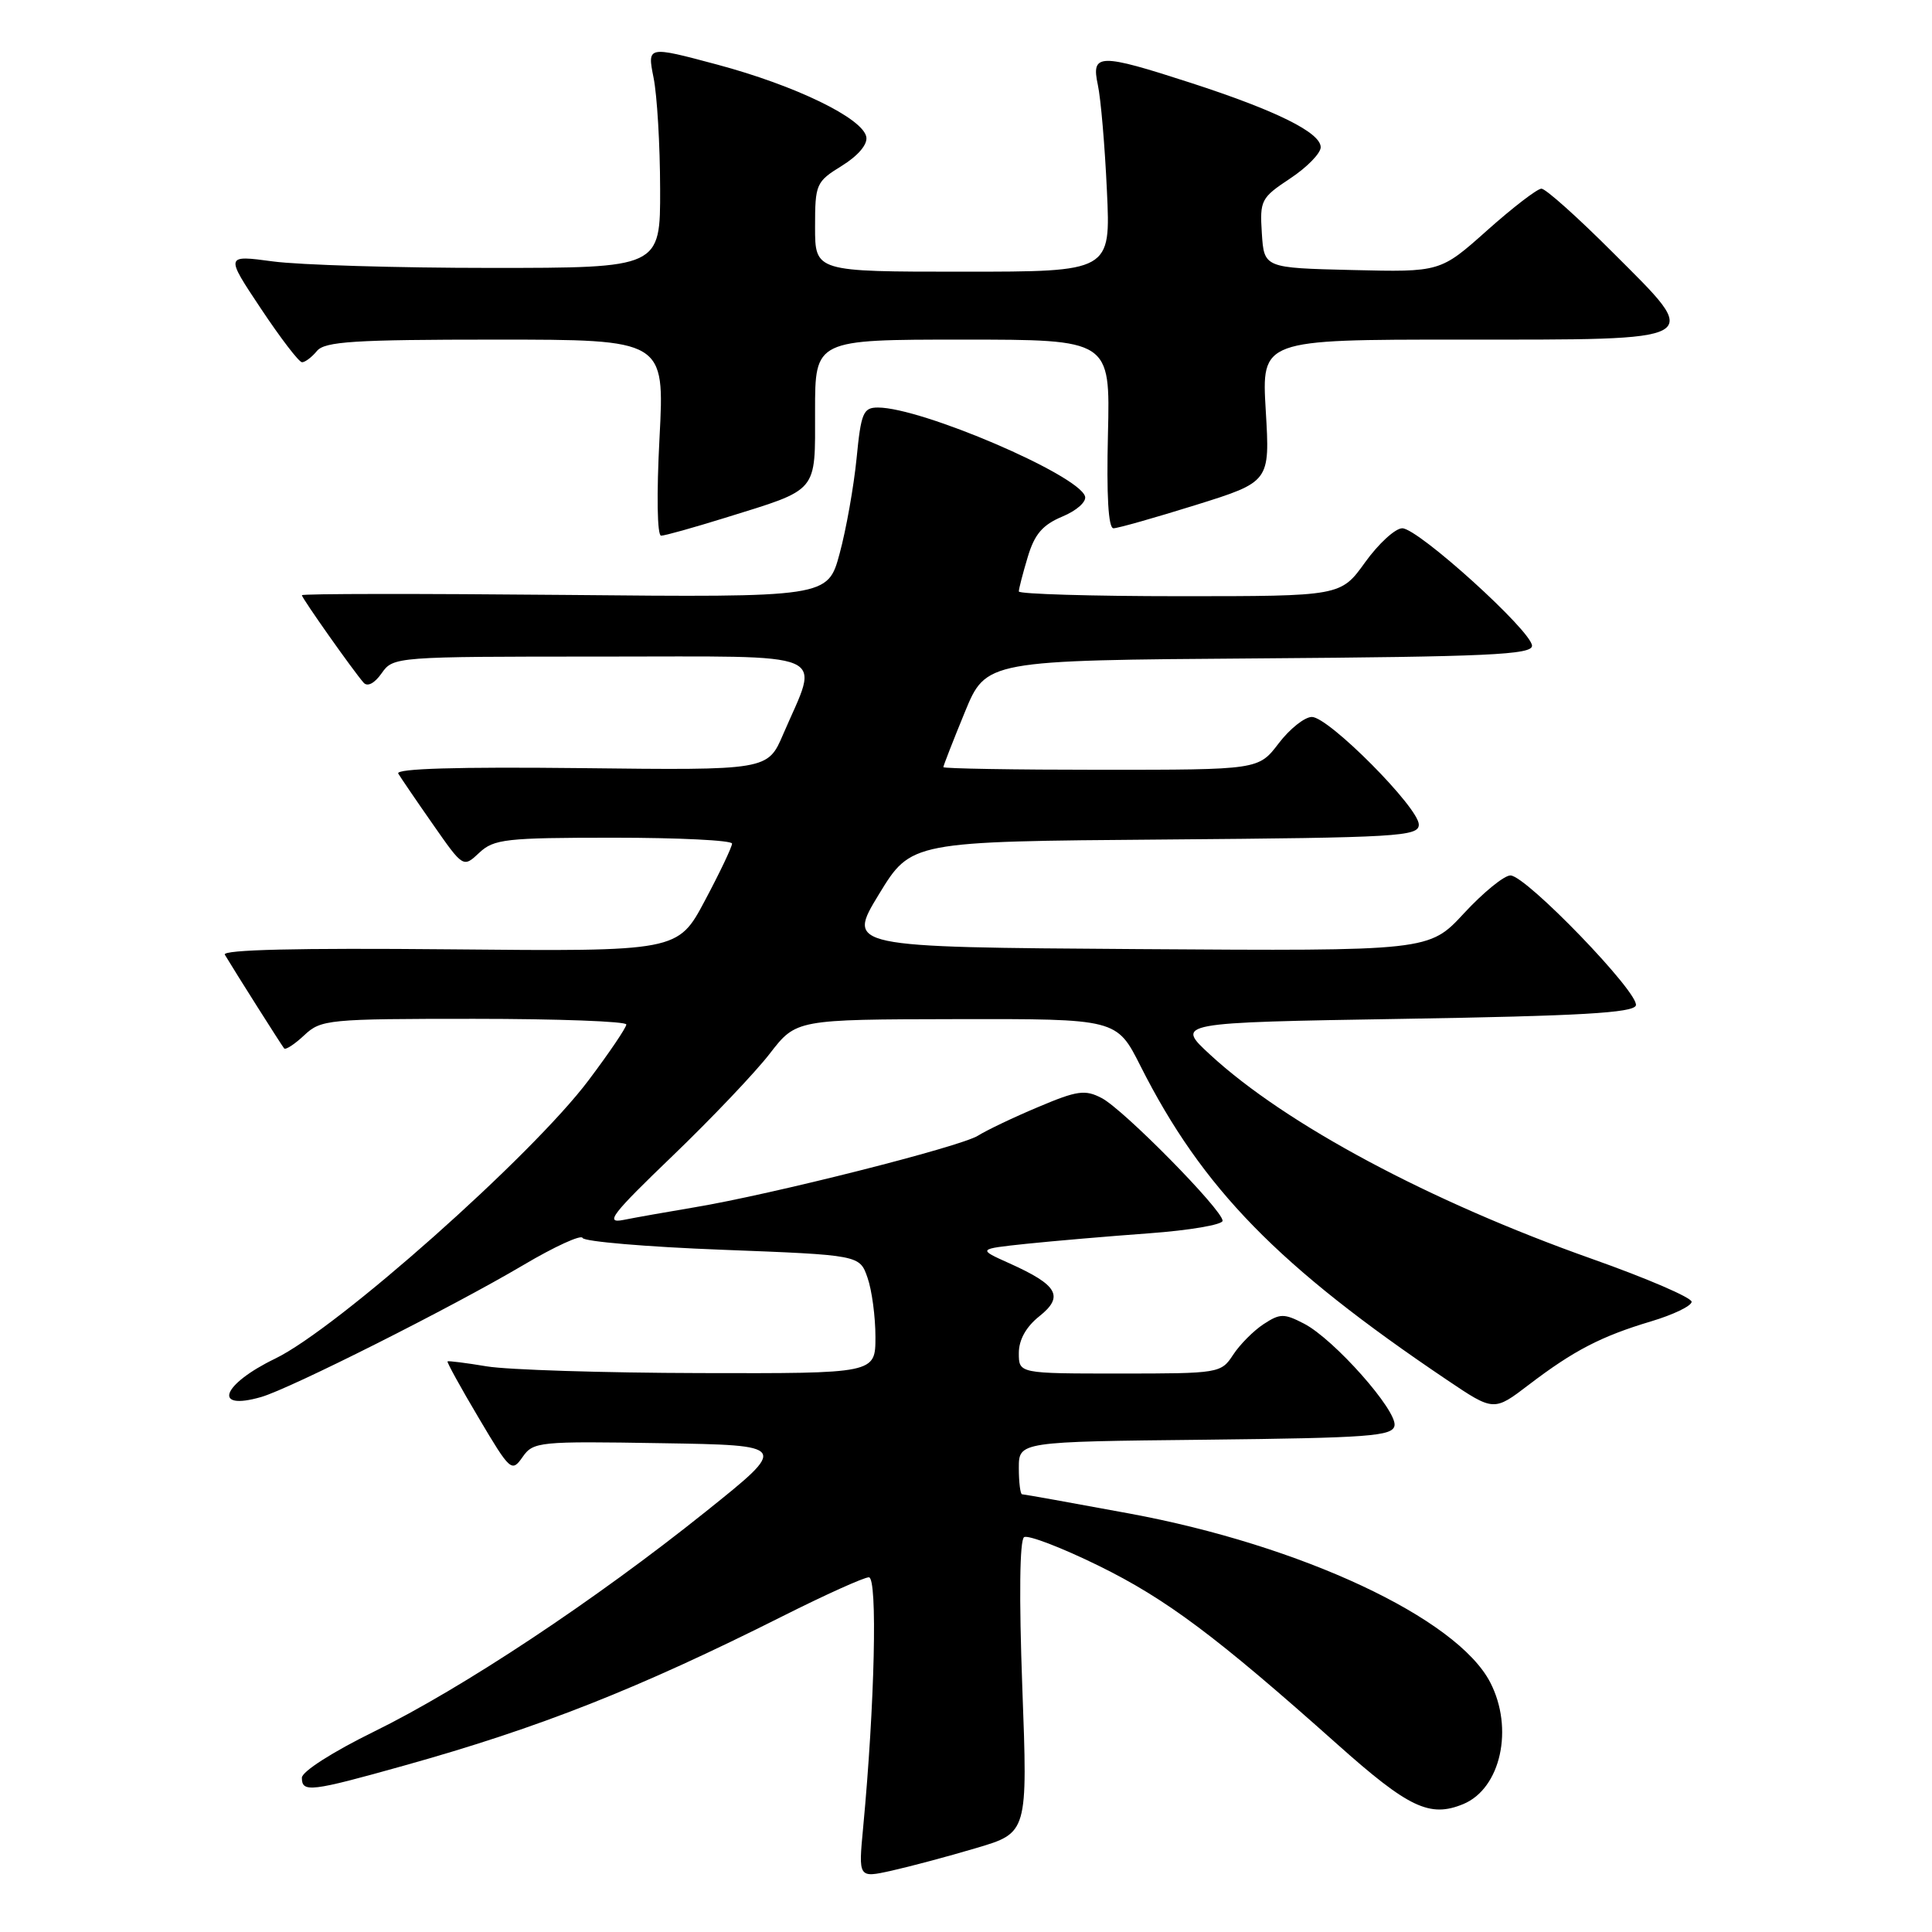 <?xml version="1.0" encoding="UTF-8" standalone="no"?>
<!DOCTYPE svg PUBLIC "-//W3C//DTD SVG 1.1//EN" "http://www.w3.org/Graphics/SVG/1.1/DTD/svg11.dtd" >
<svg xmlns="http://www.w3.org/2000/svg" xmlns:xlink="http://www.w3.org/1999/xlink" version="1.1" viewBox="0 0 256 256">
 <g >
 <path fill="currentColor"
d=" M 129.34 244.88 C 136.18 242.86 136.18 242.86 135.46 223.57 C 135.02 211.55 135.11 204.05 135.70 203.68 C 136.23 203.36 140.67 205.06 145.58 207.47 C 154.57 211.89 161.18 216.84 177.24 231.16 C 186.66 239.56 189.46 240.88 193.89 239.05 C 198.86 236.99 200.62 229.03 197.46 222.92 C 193.05 214.40 172.42 204.75 149.60 200.54 C 142.05 199.14 135.67 198.00 135.43 198.00 C 135.20 198.00 135.00 196.43 135.00 194.52 C 135.00 191.03 135.00 191.03 159.74 190.77 C 181.44 190.53 184.51 190.30 184.78 188.91 C 185.16 186.92 176.76 177.44 172.79 175.39 C 170.14 174.02 169.61 174.03 167.44 175.45 C 166.11 176.32 164.29 178.15 163.40 179.51 C 161.80 181.96 161.54 182.00 148.38 182.00 C 135.00 182.00 135.00 182.00 135.00 179.29 C 135.00 177.53 135.96 175.81 137.72 174.41 C 141.02 171.78 140.17 170.28 133.76 167.40 C 129.52 165.50 129.52 165.50 136.01 164.81 C 139.58 164.44 146.89 163.81 152.25 163.42 C 157.61 163.03 162.00 162.28 162.00 161.76 C 162.00 160.33 148.87 147.00 145.98 145.50 C 143.78 144.35 142.73 144.50 137.58 146.68 C 134.33 148.04 130.74 149.76 129.59 150.48 C 127.27 151.95 102.17 158.29 92.00 159.98 C 88.42 160.58 84.19 161.33 82.59 161.65 C 80.11 162.14 81.06 160.91 89.09 153.19 C 94.27 148.21 100.08 142.10 102.00 139.61 C 105.50 135.08 105.50 135.08 126.74 135.04 C 147.97 135.00 147.97 135.00 151.12 141.25 C 159.31 157.48 169.37 167.79 191.72 182.84 C 197.94 187.03 197.94 187.03 202.60 183.47 C 208.53 178.95 212.17 177.06 218.80 175.08 C 221.71 174.21 224.12 173.05 224.15 172.50 C 224.18 171.95 218.24 169.39 210.95 166.81 C 189.48 159.21 170.37 148.99 160.37 139.77 C 155.73 135.50 155.73 135.50 186.03 135.00 C 209.31 134.62 216.43 134.21 216.76 133.23 C 217.29 131.64 202.20 116.00 200.14 116.00 C 199.30 116.00 196.54 118.26 193.99 121.01 C 189.36 126.02 189.36 126.02 150.78 125.76 C 112.20 125.50 112.20 125.50 116.46 118.50 C 120.73 111.50 120.73 111.50 154.36 111.24 C 185.33 110.99 188.00 110.84 188.00 109.26 C 188.00 107.02 176.06 95.00 173.83 95.00 C 172.88 95.00 170.90 96.57 169.43 98.50 C 166.76 102.00 166.76 102.00 145.88 102.00 C 134.40 102.00 125.00 101.84 125.00 101.65 C 125.00 101.46 126.27 98.20 127.83 94.40 C 130.66 87.50 130.66 87.50 166.83 87.24 C 197.12 87.02 203.00 86.75 203.00 85.57 C 203.00 83.66 187.93 70.01 185.81 70.00 C 184.88 70.00 182.67 72.03 180.89 74.50 C 177.66 79.00 177.66 79.00 156.33 79.00 C 144.60 79.00 135.00 78.71 135.00 78.37 C 135.00 78.02 135.53 75.97 136.18 73.81 C 137.08 70.79 138.14 69.55 140.76 68.45 C 142.67 67.66 144.00 66.47 143.77 65.76 C 142.85 62.89 122.11 54.00 116.33 54.00 C 114.38 54.00 114.09 54.70 113.50 60.75 C 113.13 64.46 112.13 70.12 111.26 73.33 C 109.69 79.16 109.69 79.16 74.85 78.83 C 55.68 78.65 40.00 78.66 40.00 78.87 C 40.00 79.25 46.75 88.82 48.18 90.46 C 48.69 91.04 49.63 90.55 50.57 89.21 C 52.10 87.02 52.38 87.00 79.67 87.00 C 110.81 87.00 108.61 86.06 103.78 97.28 C 101.73 102.07 101.73 102.07 76.96 101.78 C 60.64 101.60 52.39 101.84 52.77 102.50 C 53.10 103.05 55.16 106.08 57.37 109.24 C 61.38 114.99 61.38 114.99 63.51 112.99 C 65.44 111.18 67.02 111.00 81.31 111.00 C 89.94 111.00 97.00 111.35 97.00 111.78 C 97.00 112.21 95.39 115.61 93.41 119.32 C 89.82 126.08 89.82 126.08 59.51 125.79 C 39.49 125.60 29.39 125.84 29.79 126.50 C 31.23 128.91 37.33 138.54 37.65 138.92 C 37.85 139.15 39.05 138.36 40.32 137.17 C 42.53 135.09 43.48 135.00 62.81 135.00 C 73.92 135.00 83.00 135.34 82.99 135.75 C 82.99 136.16 80.74 139.49 77.99 143.14 C 70.49 153.13 44.70 176.03 36.47 180.02 C 29.38 183.45 28.09 186.99 34.61 185.11 C 38.46 184.00 59.90 173.21 69.34 167.63 C 73.49 165.17 77.03 163.56 77.19 164.03 C 77.36 164.51 85.69 165.22 95.70 165.60 C 113.91 166.30 113.91 166.30 114.95 169.30 C 115.53 170.95 116.00 174.48 116.00 177.15 C 116.00 182.00 116.00 182.00 92.75 181.94 C 79.96 181.91 67.25 181.51 64.50 181.05 C 61.75 180.59 59.41 180.30 59.30 180.39 C 59.19 180.49 61.04 183.86 63.43 187.88 C 67.61 194.94 67.81 195.11 69.24 193.07 C 70.66 191.03 71.39 190.96 87.61 191.23 C 104.50 191.50 104.50 191.50 93.50 200.31 C 78.82 212.07 61.24 223.72 49.55 229.45 C 44.09 232.13 40.00 234.74 40.00 235.56 C 40.00 237.56 41.16 237.42 53.58 233.94 C 71.50 228.93 84.54 223.78 103.73 214.14 C 109.36 211.31 114.49 209.00 115.13 209.00 C 116.30 209.00 115.91 225.84 114.37 242.17 C 113.74 248.85 113.74 248.85 118.12 247.88 C 120.53 247.34 125.58 246.00 129.34 244.88 Z  M 96.06 68.62 C 108.57 64.73 108.00 65.41 108.00 54.46 C 108.00 45.00 108.00 45.00 127.56 45.00 C 147.11 45.00 147.11 45.00 146.81 57.50 C 146.61 65.69 146.86 70.00 147.54 70.00 C 148.11 70.00 153.01 68.61 158.43 66.92 C 168.28 63.84 168.28 63.84 167.72 54.42 C 167.16 45.00 167.16 45.00 193.46 45.00 C 226.34 45.00 225.65 45.39 213.75 33.50 C 209.08 28.82 204.81 25.00 204.25 25.00 C 203.70 25.00 200.46 27.49 197.05 30.53 C 190.85 36.06 190.85 36.06 179.18 35.78 C 167.50 35.50 167.50 35.50 167.20 30.91 C 166.92 26.54 167.09 26.21 170.95 23.65 C 173.18 22.18 175.00 20.31 175.00 19.51 C 175.00 17.57 169.13 14.66 157.82 10.99 C 145.63 7.04 144.57 7.06 145.47 11.25 C 145.86 13.04 146.40 19.34 146.67 25.25 C 147.18 36.00 147.18 36.00 127.59 36.00 C 108.00 36.00 108.00 36.00 108.00 30.08 C 108.00 24.38 108.13 24.08 111.55 21.97 C 113.71 20.63 114.98 19.13 114.79 18.14 C 114.32 15.66 105.42 11.34 95.04 8.56 C 85.76 6.08 85.76 6.08 86.60 10.29 C 87.07 12.61 87.46 19.22 87.47 25.00 C 87.50 35.50 87.50 35.50 65.00 35.50 C 52.62 35.50 39.65 35.11 36.17 34.64 C 29.84 33.79 29.84 33.79 34.57 40.89 C 37.17 44.80 39.62 48.00 40.02 48.00 C 40.43 48.00 41.32 47.33 42.00 46.50 C 43.04 45.25 46.96 45.00 65.66 45.00 C 88.07 45.00 88.07 45.00 87.39 58.00 C 86.99 65.54 87.08 70.99 87.60 70.98 C 88.10 70.98 91.90 69.91 96.06 68.62 Z "/>
</g>
</svg>